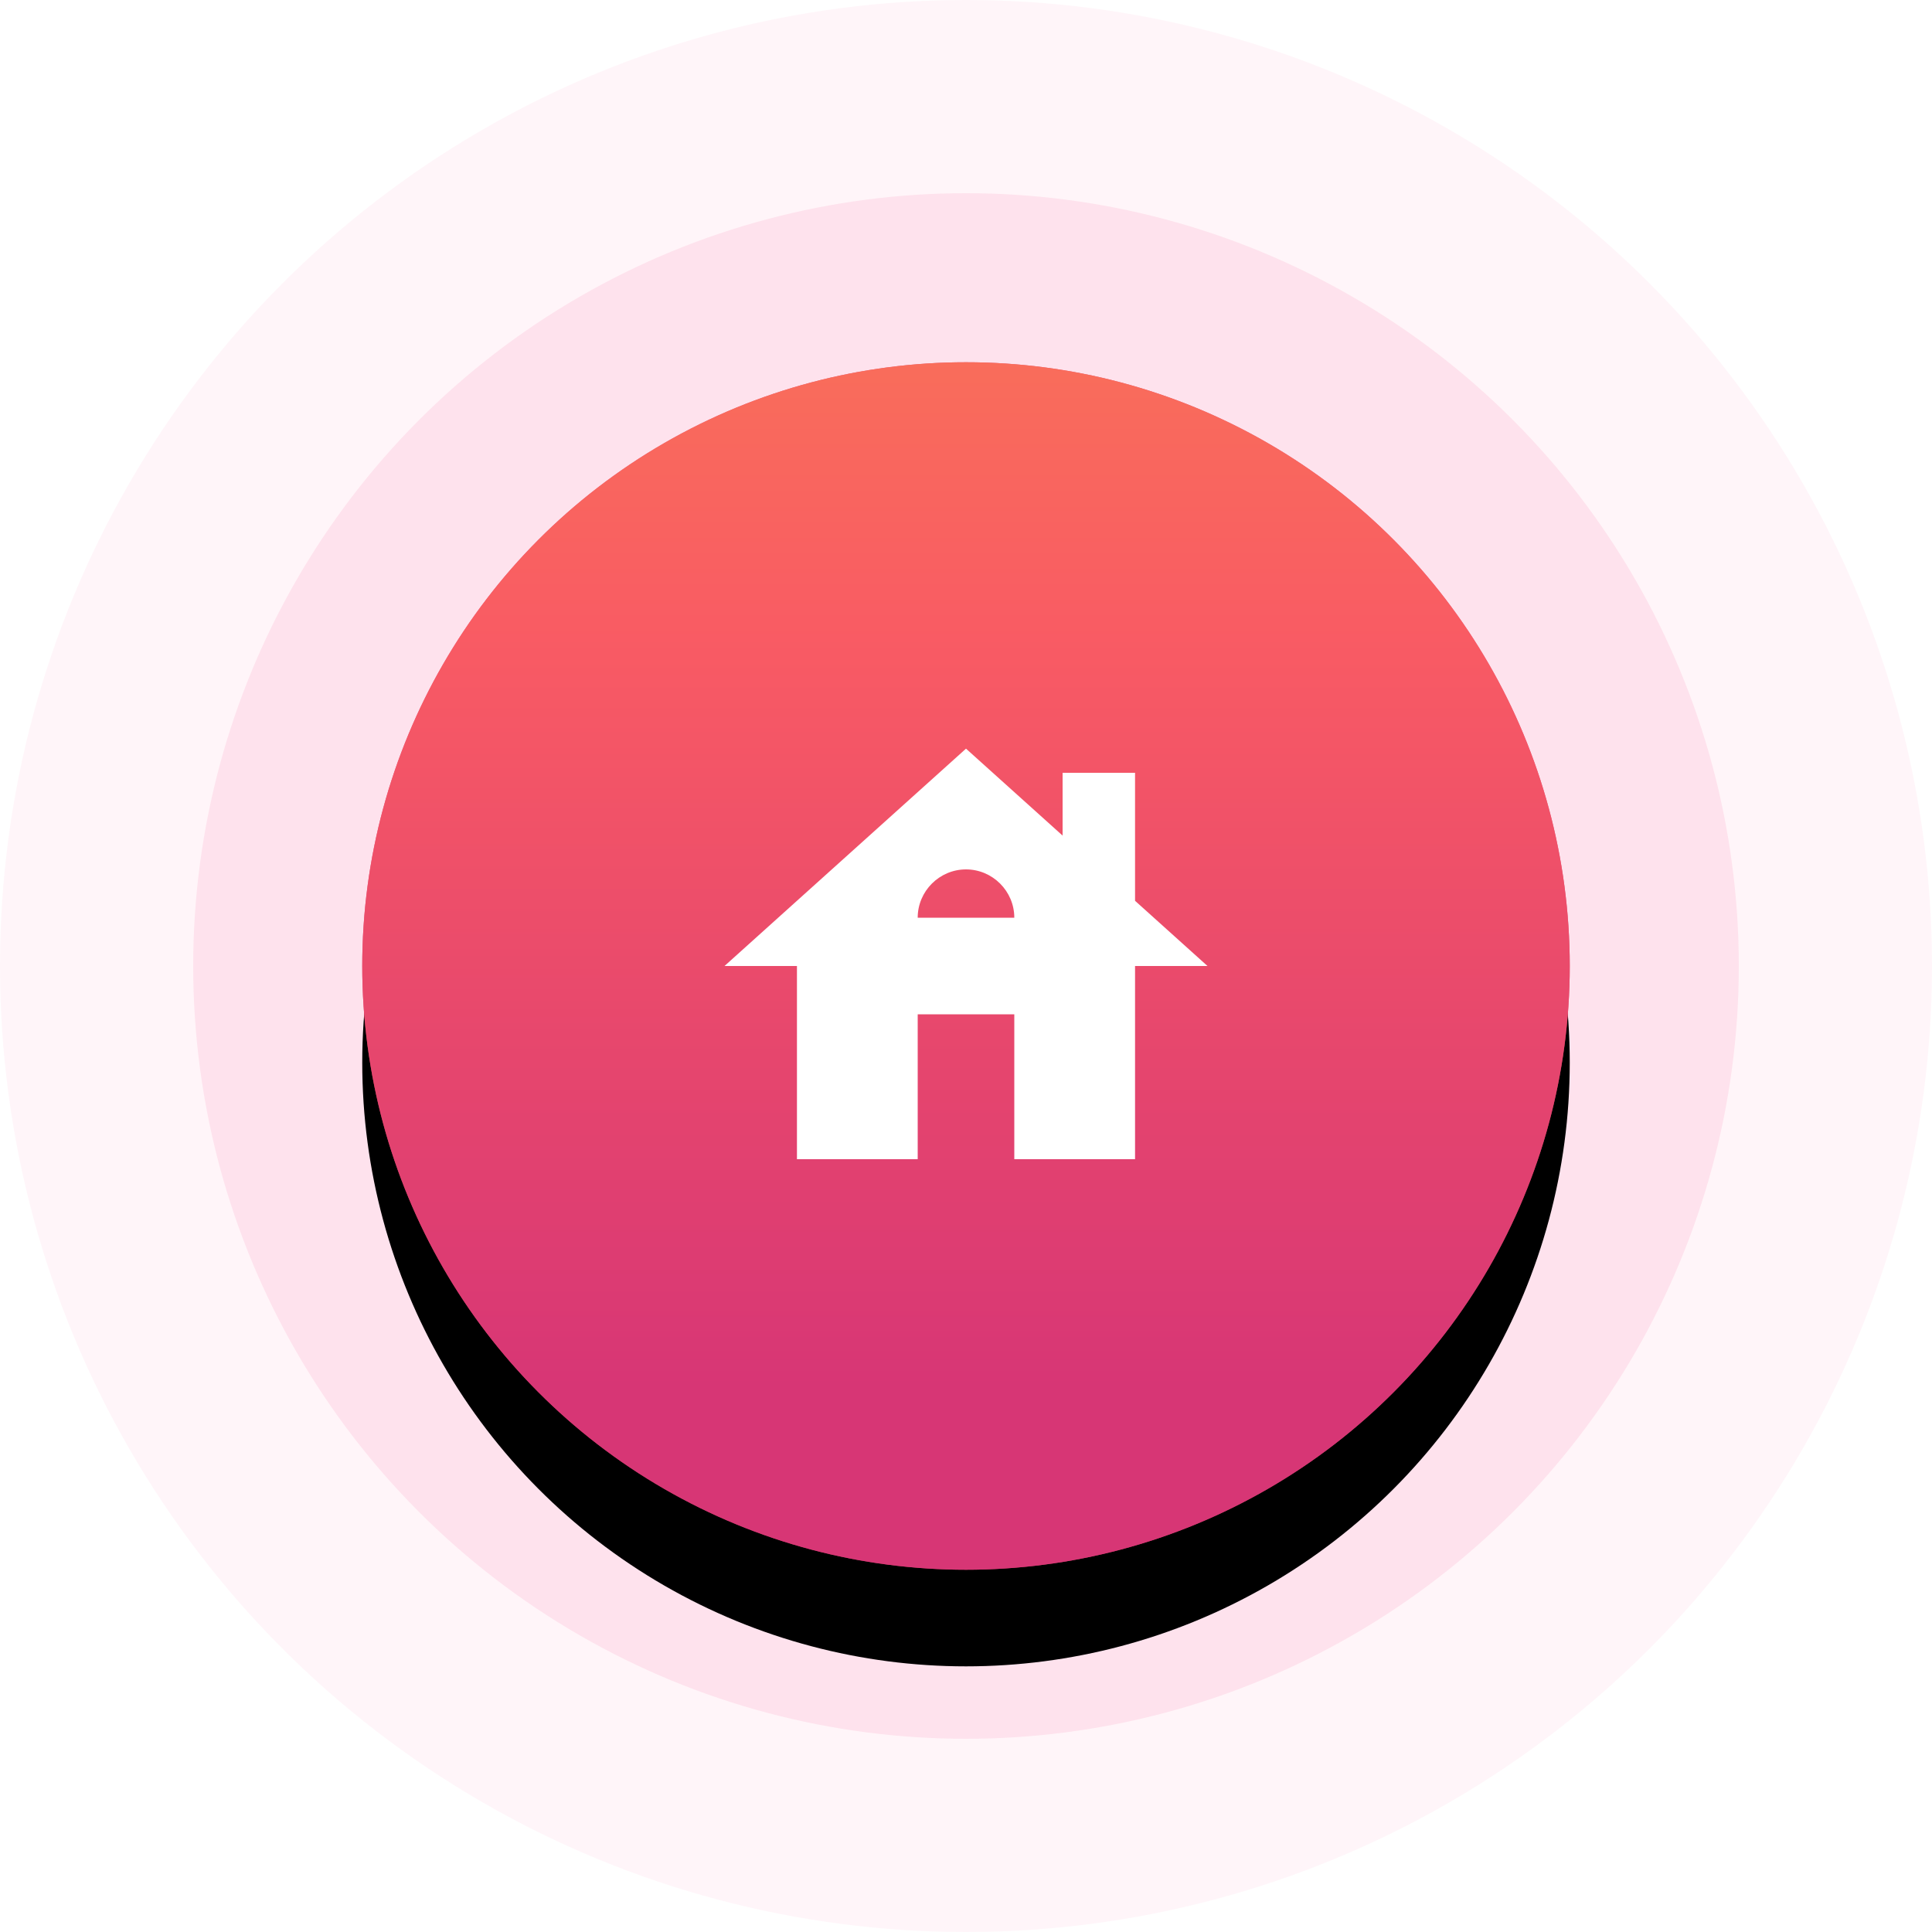 <svg width="80px" height="80px" viewBox="0 0 80 80" version="1.1" xmlns="http://www.w3.org/2000/svg"
    xmlns:xlink="http://www.w3.org/1999/xlink">
    <defs>
        <linearGradient x1="51.461%" y1="84.447%" x2="51.461%" y2="0%" id="linearGradient-cf0w8o-xdi-1">
            <stop stop-color="#D23078" offset="0%"></stop>
            <stop stop-color="#FE6161" offset="72.563%"></stop>
            <stop stop-color="#FF7955" offset="100%"></stop>
        </linearGradient>
        <circle id="path-cf0w8o-xdi-2" cx="40" cy="40" r="25"></circle>
        <filter x="-34.0%" y="-26.0%" width="168.0%" height="168.0%" filterUnits="objectBoundingBox"
            id="filter-cf0w8o-xdi-3">
            <feOffset dx="0" dy="4" in="SourceAlpha" result="shadowOffsetOuter1"></feOffset>
            <feGaussianBlur stdDeviation="5" in="shadowOffsetOuter1" result="shadowBlurOuter1"></feGaussianBlur>
            <feColorMatrix values="0 0 0 0 0   0 0 0 0 0   0 0 0 0 0  0 0 0 0.1 0" type="matrix" in="shadowBlurOuter1">
            </feColorMatrix>
        </filter>
    </defs>
    <g id="All-Destination" stroke="none" stroke-width="1" fill="none" fill-rule="evenodd">
        <g id="Details-Staying-there" transform="translate(-119, -1192)">
            <g id="Feature" transform="translate(0, 1129)">
                <g id="Group-5-Copy" transform="translate(31, 63)">
                    <g id="Staying-there" transform="translate(85, 0)">
                        <g id="icon" transform="translate(3, 0)">
                            <circle id="Oval-Copy-2" fill="#E2E3E4" cx="40" cy="40" r="25"></circle>
                            <circle id="Oval" fill-opacity="0.05" fill="#F4327F" cx="40" cy="40" r="40"></circle>
                            <circle id="Oval-Copy-3" fill-opacity="0.1" fill="#F4327F" cx="40" cy="40" r="32"></circle>
                            <g id="Oval-Copy-2">
                                <use fill="black" fill-opacity="1" filter="url(#filter-cf0w8o-xdi-3)"
                                    xlink:href="#path-cf0w8o-xdi-2"></use>
                                <use fill="#E9486D" fill-rule="evenodd" xlink:href="#path-cf0w8o-xdi-2"></use>
                                <use fill-opacity="0.75" fill="url(#linearGradient-cf0w8o-xdi-1)" fill-rule="evenodd"
                                    xlink:href="#path-cf0w8o-xdi-2"></use>
                            </g>
                            <g id="Bounding_Box" transform="translate(28, 28)">
                                <rect id="Rectangle" x="0" y="0" width="24" height="24"></rect>
                            </g>
                            <g id="house-24px" transform="translate(28, 28)">
                                <g id="Bounding_Box">
                                    <rect id="Rectangle" x="0" y="0" width="24" height="24"></rect>
                                </g>
                                <g id="Master" transform="translate(2, 3)" fill="#FFFFFF" fill-rule="nonzero">
                                    <path
                                        d="M17,6.3 L17,1 L14,1 L14,3.6 L10,0 L0,9 L3,9 L3,17 L8,17 L8,11 L12,11 L12,17 L17,17 L17,9 L20,9 L17,6.3 Z M8,7 C8,5.9 8.9,5 10,5 C11.1,5 12,5.9 12,7 L8,7 Z"
                                        id="Shape"></path>
                                </g>
                            </g>
                        </g>
                    </g>
                </g>
            </g>
        </g>
    </g>
</svg>